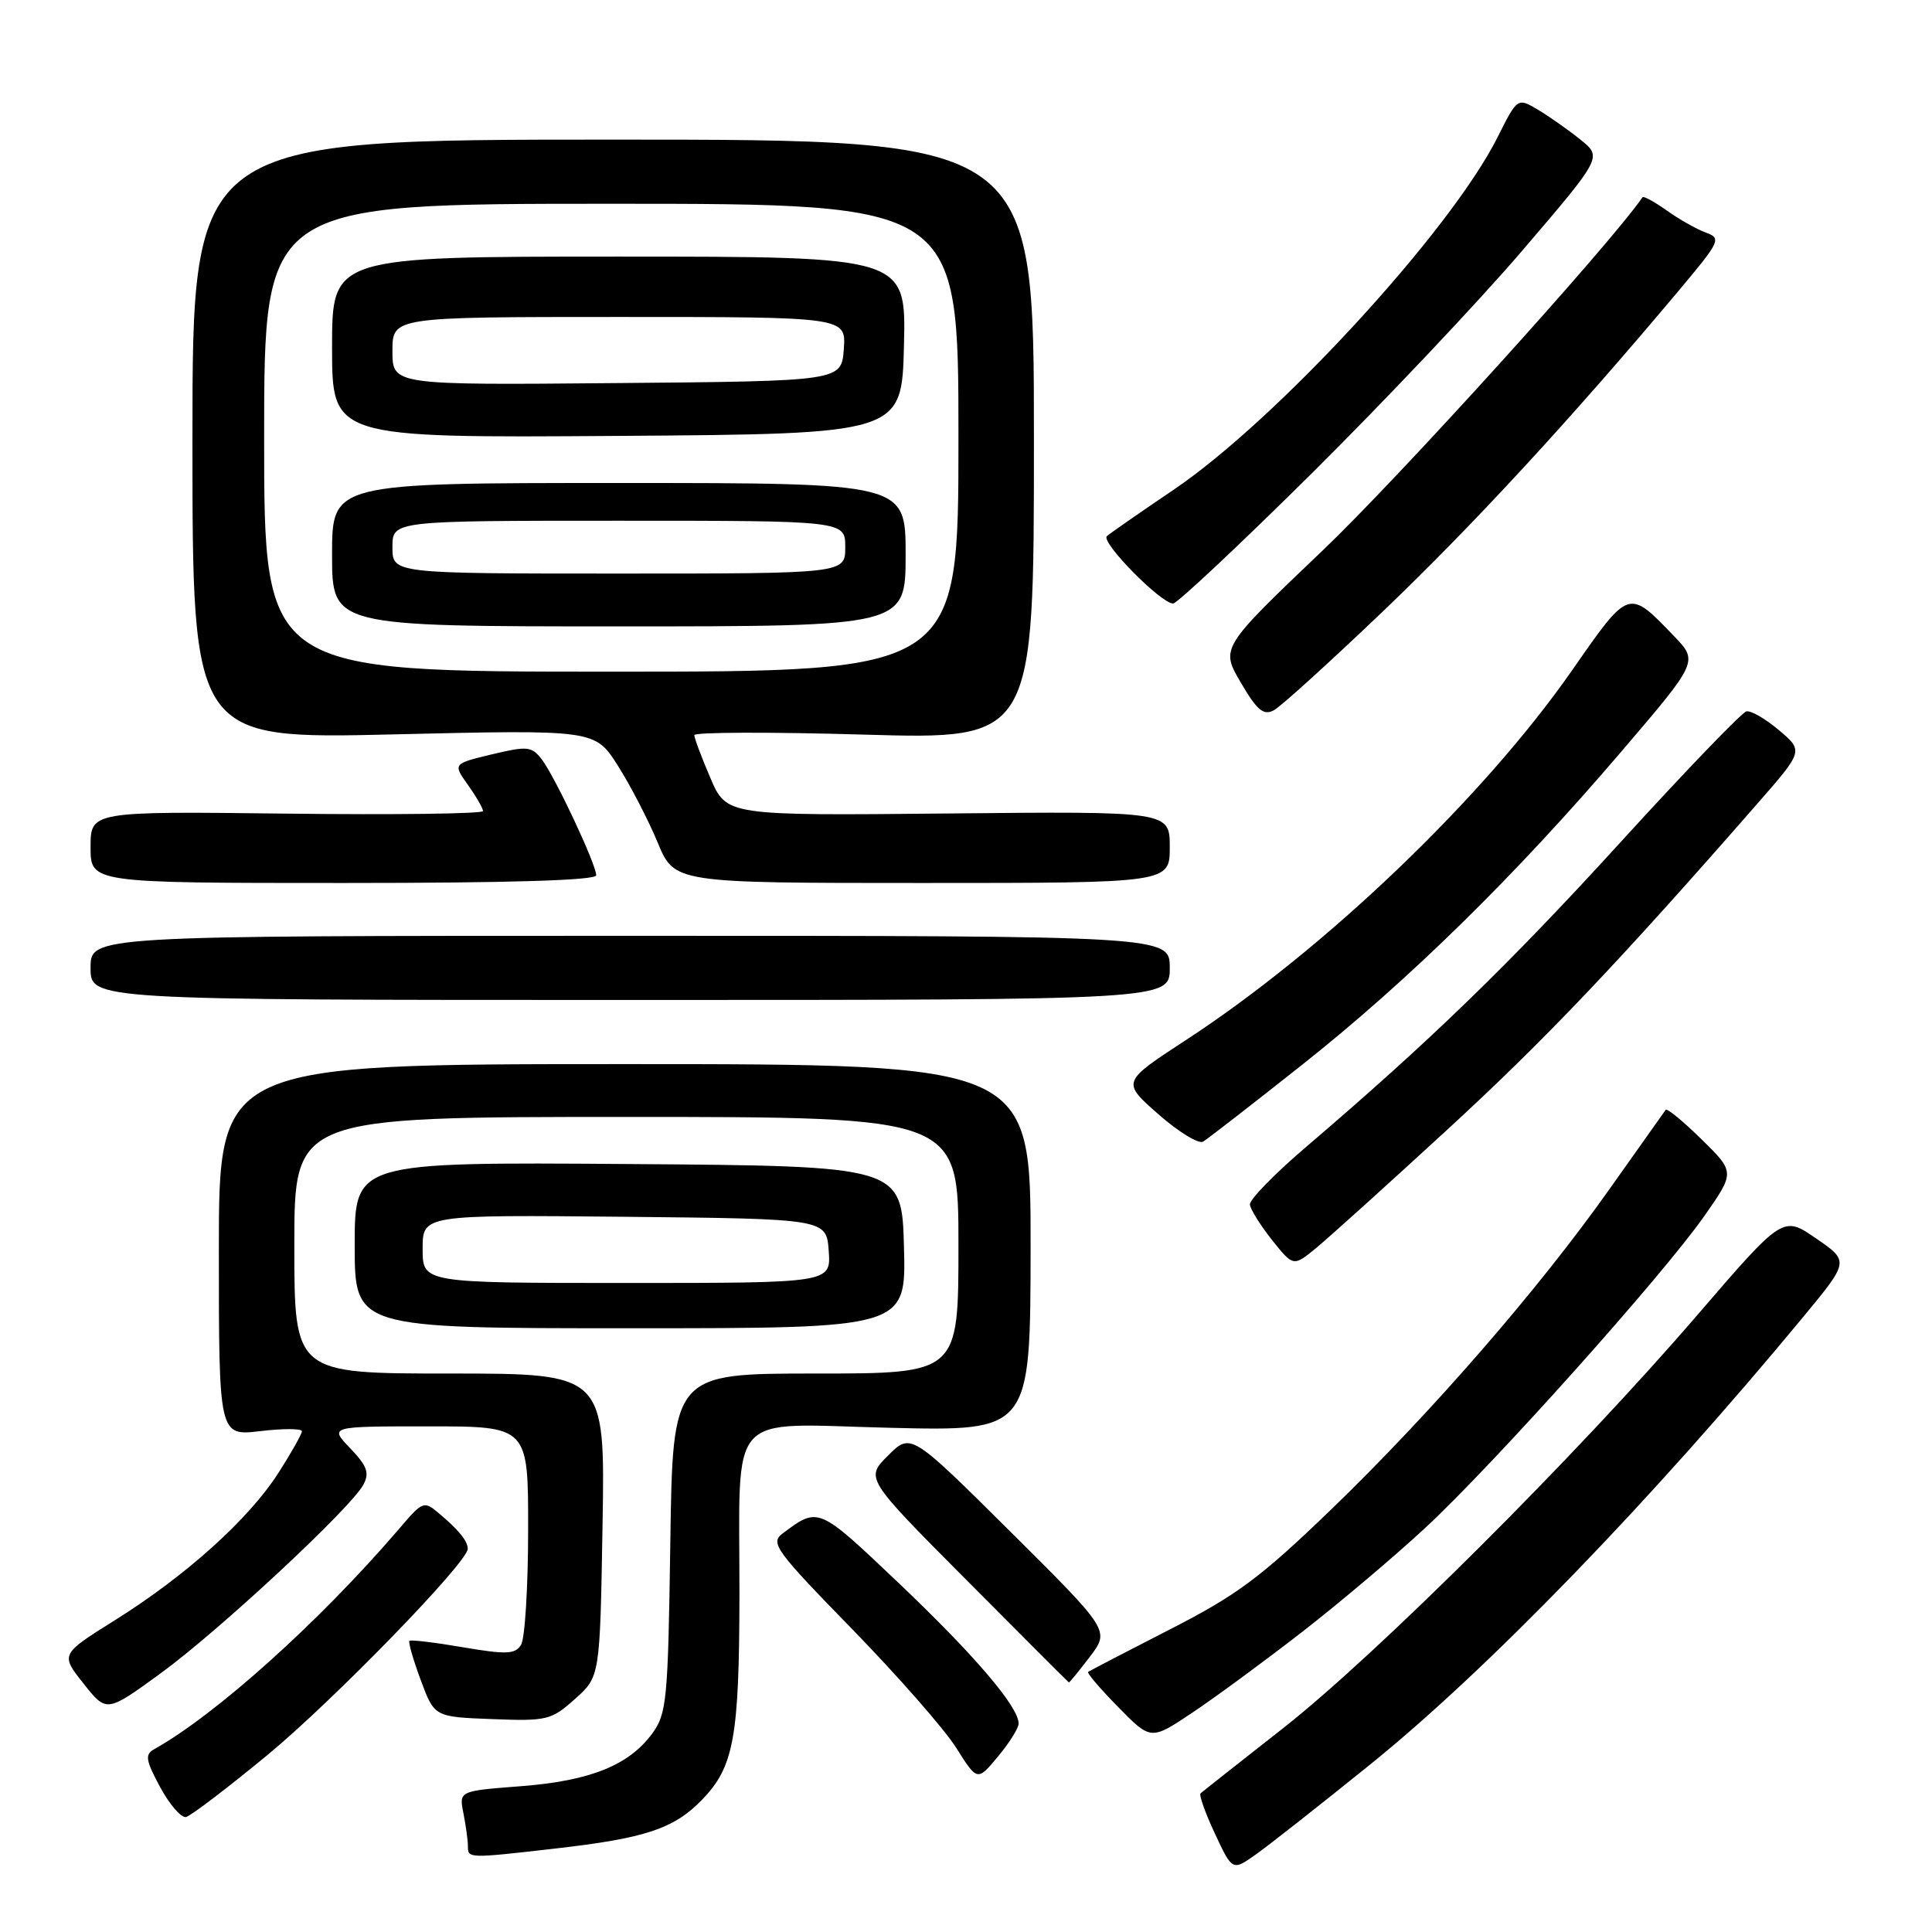 <?xml version="1.0" encoding="UTF-8" standalone="no"?>
<!DOCTYPE svg PUBLIC "-//W3C//DTD SVG 1.1//EN" "http://www.w3.org/Graphics/SVG/1.1/DTD/svg11.dtd" >
<svg xmlns="http://www.w3.org/2000/svg" xmlns:xlink="http://www.w3.org/1999/xlink" version="1.1" viewBox="0 0 256 256">
 <g >
 <path fill="currentColor"
d=" M 181.50 233.85 C 197.09 221.28 218.79 198.85 238.92 174.52 C 245.04 167.12 245.04 167.12 240.64 164.10 C 236.25 161.07 236.25 161.07 224.87 174.29 C 208.88 192.87 182.40 219.27 170.00 229.01 C 164.22 233.54 159.31 237.42 159.08 237.63 C 158.85 237.84 159.71 240.24 160.98 242.96 C 163.30 247.92 163.30 247.92 166.40 245.73 C 168.11 244.52 174.90 239.18 181.50 233.85 Z  M 73.50 244.95 C 85.52 243.58 89.29 242.33 93.02 238.48 C 97.24 234.12 97.95 230.27 97.98 211.38 C 98.01 186.41 95.99 188.67 117.92 189.19 C 136.53 189.64 136.53 189.64 136.56 165.32 C 136.58 141.00 136.58 141.00 82.79 141.00 C 29.00 141.00 29.00 141.00 29.00 165.64 C 29.00 190.28 29.00 190.28 34.50 189.63 C 37.52 189.27 40.00 189.28 40.00 189.65 C 40.00 190.02 38.59 192.52 36.88 195.19 C 32.95 201.31 24.63 208.80 15.25 214.67 C 8.00 219.21 8.00 219.21 11.06 223.07 C 14.12 226.94 14.12 226.94 21.25 221.75 C 28.98 216.13 46.47 199.85 48.15 196.73 C 48.98 195.17 48.65 194.24 46.40 191.90 C 43.63 189.00 43.63 189.00 56.81 189.00 C 70.00 189.00 70.00 189.00 69.98 202.75 C 69.98 210.31 69.55 217.16 69.04 217.96 C 68.26 219.20 67.09 219.25 61.34 218.27 C 57.61 217.63 54.42 217.25 54.25 217.42 C 54.08 217.59 54.75 219.93 55.75 222.62 C 57.56 227.50 57.56 227.50 65.22 227.79 C 72.48 228.07 73.05 227.93 76.19 225.12 C 79.50 222.17 79.50 222.17 79.84 202.08 C 80.18 182.00 80.18 182.00 59.59 182.00 C 39.00 182.00 39.00 182.00 39.00 165.00 C 39.00 148.00 39.00 148.00 83.00 148.00 C 127.00 148.00 127.00 148.00 127.00 165.00 C 127.00 182.00 127.00 182.00 108.07 182.00 C 89.14 182.00 89.14 182.00 88.82 204.43 C 88.52 225.24 88.35 227.06 86.44 229.68 C 83.34 233.91 78.22 235.97 69.03 236.68 C 60.81 237.31 60.81 237.31 61.41 240.28 C 61.73 241.91 62.00 243.87 62.00 244.62 C 62.00 246.26 62.05 246.26 73.50 244.95 Z  M 35.40 232.58 C 44.14 225.37 62.02 206.97 61.98 205.22 C 61.96 204.19 60.82 202.77 58.31 200.65 C 56.14 198.81 56.08 198.83 52.82 202.65 C 42.32 214.89 28.66 227.17 20.40 231.80 C 19.18 232.48 19.31 233.28 21.23 236.82 C 22.48 239.13 24.02 240.91 24.65 240.76 C 25.28 240.62 30.12 236.93 35.40 232.58 Z  M 134.97 228.40 C 135.03 226.22 129.14 219.32 119.08 209.76 C 108.37 199.59 108.47 199.63 103.69 203.20 C 102.03 204.45 102.76 205.45 112.90 215.85 C 118.95 222.06 125.16 229.14 126.70 231.59 C 129.50 236.03 129.50 236.03 132.22 232.77 C 133.72 230.97 134.96 229.01 134.97 228.40 Z  M 172.50 216.27 C 177.45 212.43 184.83 206.19 188.90 202.41 C 197.98 193.97 220.24 169.09 225.81 161.16 C 229.90 155.32 229.90 155.32 225.47 150.97 C 223.04 148.58 220.89 146.82 220.71 147.06 C 220.53 147.30 217.20 152.00 213.31 157.50 C 203.87 170.85 189.69 187.17 176.34 200.06 C 166.98 209.08 163.88 211.38 154.95 215.94 C 149.20 218.88 144.36 221.40 144.18 221.54 C 144.00 221.69 145.80 223.79 148.18 226.21 C 152.50 230.61 152.50 230.61 158.00 226.93 C 161.03 224.91 167.55 220.11 172.50 216.27 Z  M 144.41 219.53 C 147.06 216.05 147.06 216.05 133.88 202.95 C 120.69 189.85 120.69 189.85 117.67 192.87 C 114.65 195.88 114.65 195.88 128.08 209.38 C 135.46 216.80 141.56 222.90 141.63 222.93 C 141.70 222.97 142.96 221.44 144.41 219.53 Z  M 119.78 165.25 C 119.50 154.50 119.50 154.50 83.25 154.24 C 47.00 153.98 47.00 153.98 47.00 164.99 C 47.00 176.00 47.00 176.00 83.53 176.00 C 120.07 176.00 120.07 176.00 119.78 165.25 Z  M 191.77 149.69 C 204.63 137.88 214.37 127.64 232.85 106.50 C 238.97 99.50 238.97 99.50 235.73 96.76 C 233.96 95.26 232.01 94.13 231.41 94.26 C 230.81 94.39 223.33 102.16 214.79 111.53 C 199.96 127.80 189.43 138.01 173.00 152.03 C 168.88 155.55 165.55 158.96 165.62 159.61 C 165.69 160.25 167.01 162.37 168.56 164.32 C 171.38 167.85 171.38 167.85 174.44 165.33 C 176.12 163.94 183.92 156.91 191.77 149.69 Z  M 172.50 141.12 C 186.64 129.92 200.74 116.09 214.85 99.57 C 225.05 87.64 225.05 87.64 221.77 84.24 C 215.77 78.00 215.87 77.96 208.36 88.75 C 196.57 105.69 175.58 125.79 157.07 137.86 C 148.63 143.37 148.63 143.37 153.49 147.64 C 156.16 149.99 158.83 151.62 159.42 151.27 C 160.01 150.92 165.90 146.35 172.50 141.12 Z  M 155.00 128.25 C 155.00 124.00 155.00 124.00 83.50 124.00 C 12.00 124.00 12.00 124.00 12.00 128.25 C 12.00 132.50 12.00 132.50 83.50 132.50 C 155.00 132.50 155.00 132.50 155.00 128.25 Z  M 79.00 115.98 C 79.00 114.53 73.52 102.87 71.78 100.61 C 70.45 98.89 69.88 98.83 65.16 99.96 C 60.01 101.20 60.01 101.20 62.00 104.00 C 63.10 105.55 64.00 107.10 64.00 107.47 C 64.00 107.83 52.30 107.98 38.00 107.81 C 12.00 107.50 12.00 107.50 12.00 112.25 C 12.00 117.00 12.00 117.00 45.50 117.00 C 67.65 117.00 79.00 116.65 79.00 115.98 Z  M 155.00 112.25 C 155.00 107.50 155.00 107.50 125.64 107.79 C 96.28 108.08 96.28 108.08 94.14 103.11 C 92.96 100.37 92.00 97.80 92.00 97.41 C 92.00 97.01 102.12 96.98 114.50 97.34 C 137.00 97.99 137.00 97.99 137.00 58.25 C 137.00 18.50 137.00 18.50 81.25 18.50 C 25.50 18.50 25.50 18.50 25.50 58.22 C 25.50 97.94 25.50 97.94 52.17 97.31 C 78.84 96.68 78.84 96.68 81.88 101.47 C 83.55 104.11 85.92 108.68 87.14 111.63 C 89.37 117.00 89.37 117.00 122.18 117.00 C 155.00 117.00 155.00 117.00 155.00 112.25 Z  M 183.31 80.95 C 195.18 69.60 208.13 55.56 222.40 38.56 C 227.97 31.92 228.13 31.59 226.01 30.81 C 224.79 30.36 222.46 29.04 220.84 27.88 C 219.21 26.73 217.77 25.94 217.64 26.14 C 213.36 32.38 185.30 63.36 175.32 72.88 C 161.72 85.85 161.72 85.85 164.41 90.44 C 166.58 94.14 167.42 94.85 168.80 94.11 C 169.73 93.61 176.26 87.68 183.31 80.95 Z  M 173.79 62.75 C 183.36 53.26 195.95 39.95 201.75 33.16 C 212.31 20.82 212.31 20.82 209.40 18.49 C 207.81 17.21 205.28 15.43 203.79 14.54 C 201.07 12.93 201.07 12.93 198.42 18.21 C 192.20 30.61 169.19 55.64 155.49 64.91 C 151.10 67.88 147.12 70.64 146.67 71.04 C 145.80 71.80 153.78 79.93 155.44 79.97 C 155.95 79.99 164.21 72.24 173.79 62.75 Z  M 56.00 165.48 C 56.00 160.97 56.00 160.97 82.75 161.23 C 109.50 161.50 109.50 161.50 109.81 165.75 C 110.11 170.00 110.11 170.00 83.06 170.00 C 56.00 170.00 56.00 170.00 56.00 165.48 Z  M 35.00 58.00 C 35.00 27.00 35.00 27.00 81.00 27.00 C 127.00 27.00 127.00 27.00 127.00 58.00 C 127.00 89.00 127.00 89.00 81.00 89.00 C 35.00 89.00 35.00 89.00 35.00 58.00 Z  M 120.00 73.50 C 120.00 64.00 120.00 64.00 82.00 64.00 C 44.00 64.00 44.00 64.00 44.00 73.50 C 44.00 83.00 44.00 83.00 82.00 83.00 C 120.00 83.00 120.00 83.00 120.00 73.50 Z  M 119.78 45.75 C 120.06 34.00 120.06 34.00 82.03 34.00 C 44.00 34.00 44.00 34.00 44.00 46.01 C 44.00 58.02 44.00 58.02 81.75 57.76 C 119.50 57.50 119.50 57.50 119.78 45.75 Z  M 52.00 72.50 C 52.00 69.00 52.00 69.00 82.00 69.00 C 112.00 69.00 112.00 69.00 112.00 72.50 C 112.00 76.00 112.00 76.00 82.00 76.00 C 52.00 76.00 52.00 76.00 52.00 72.50 Z  M 52.00 46.51 C 52.00 42.00 52.00 42.00 82.06 42.00 C 112.11 42.00 112.11 42.00 111.81 46.25 C 111.50 50.50 111.50 50.50 81.75 50.76 C 52.00 51.03 52.00 51.03 52.00 46.51 Z "/>
</g>
</svg>
